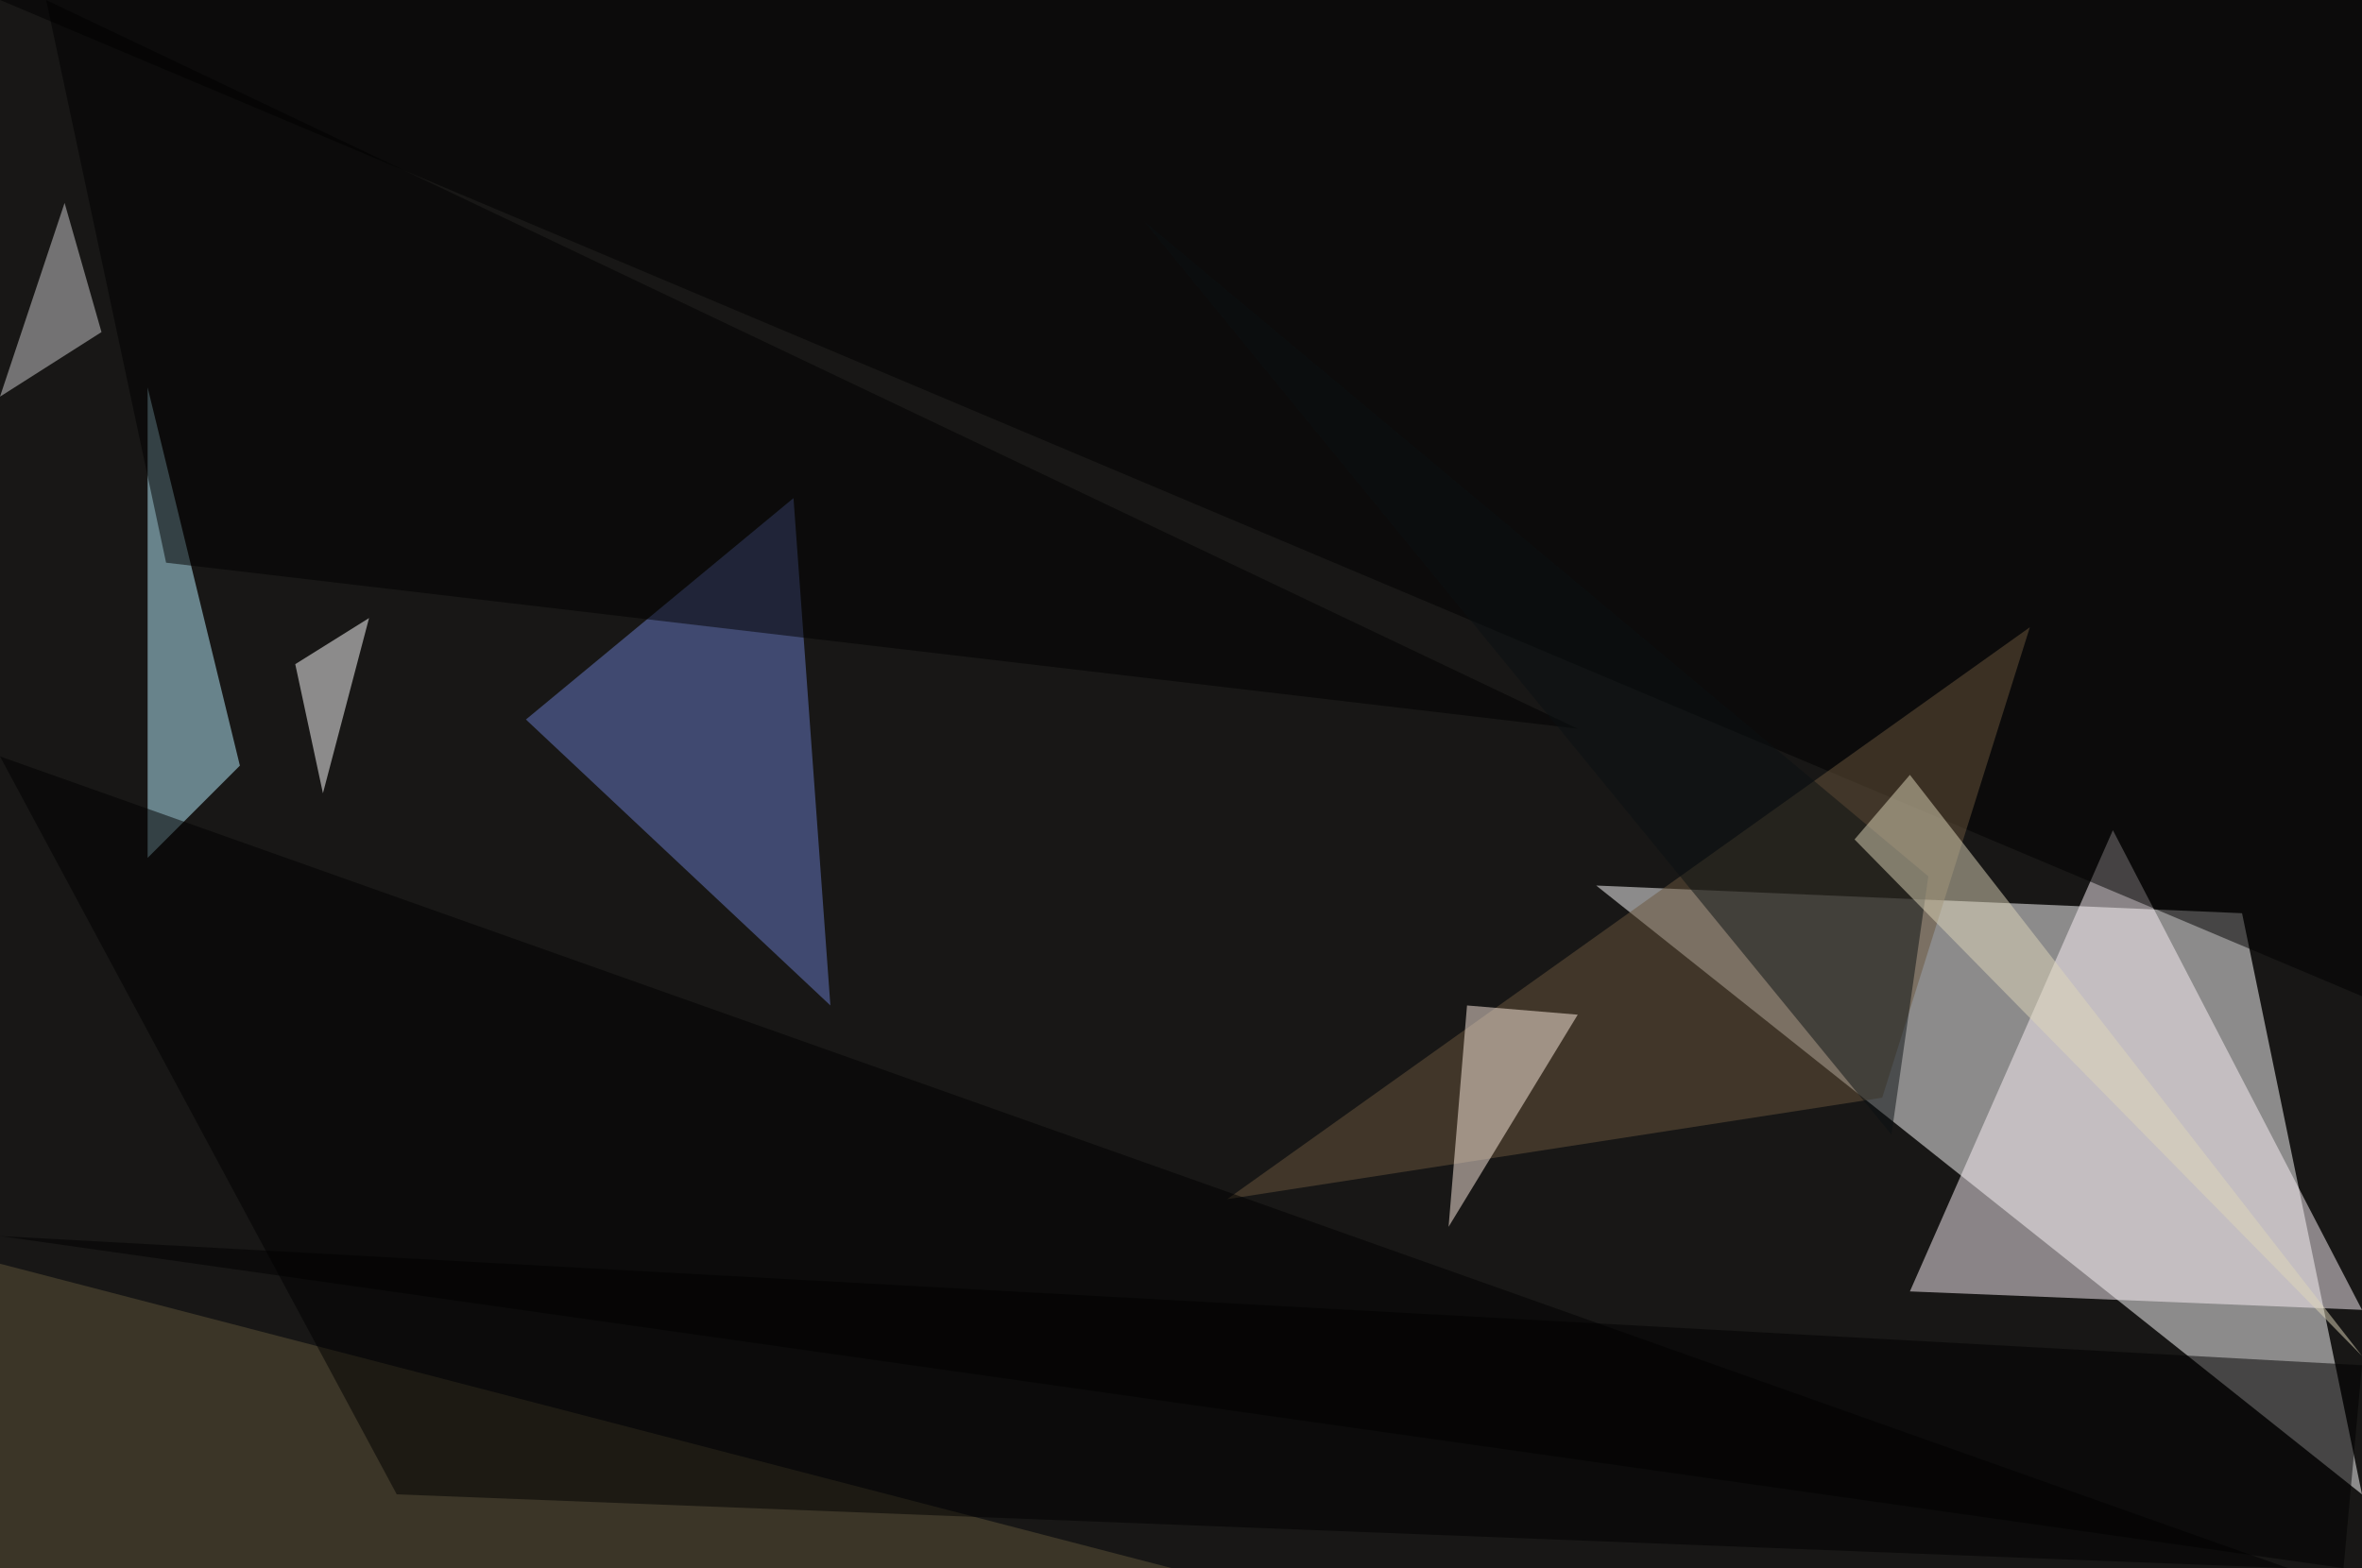 <?xml version="1.0" standalone="no"?>
<svg xmlns="http://www.w3.org/2000/svg" version="1.2" baseProfile="tiny" width="256" height="170" viewBox="0 0 256 170">
<rect x="0" y="0" width="256" height="170" id="0" fill="rgb(24,23,22)" fill-opacity="1" />
<polygon points="243,99 256,162 173,96" id="1" fill="rgb(255,255,255)" fill-opacity="0.502" />
<polygon points="207,140 229,90 256,142" id="2" fill="rgb(251,242,248)" fill-opacity="0.502" />
<polygon points="0,0 256,108 256,0" id="3" fill="rgb(0,0,0)" fill-opacity="0.502" />
<polygon points="133,130 204,119 220,68" id="4" fill="rgb(107,86,61)" fill-opacity="0.502" />
<polygon points="90,109 86,54 57,78" id="5" fill="rgb(105,125,202)" fill-opacity="0.502" />
<polygon points="26,83 16,42 16,93" id="6" fill="rgb(183,240,255)" fill-opacity="0.502" />
<polygon points="0,134 256,148 254,170" id="7" fill="rgb(0,0,0)" fill-opacity="0.502" />
<polygon points="0,137 0,170 127,170" id="8" fill="rgb(94,84,57)" fill-opacity="0.502" />
<polygon points="248,170 43,162 0,82" id="9" fill="rgb(0,0,0)" fill-opacity="0.502" />
<polygon points="5,0 171,79 18,61" id="10" fill="rgb(0,0,0)" fill-opacity="0.502" />
<polygon points="159,109 171,110 157,133" id="11" fill="rgb(255,238,225)" fill-opacity="0.502" />
<polygon points="32,72 35,86 40,67" id="12" fill="rgb(255,255,255)" fill-opacity="0.502" />
<polygon points="209,95 205,123 124,24" id="13" fill="rgb(10,17,18)" fill-opacity="0.502" />
<polygon points="11,36 7,22 0,43" id="14" fill="rgb(205,206,207)" fill-opacity="0.502" />
<polygon points="256,147 207,84 201,91" id="15" fill="rgb(221,213,185)" fill-opacity="0.502" />
</svg>